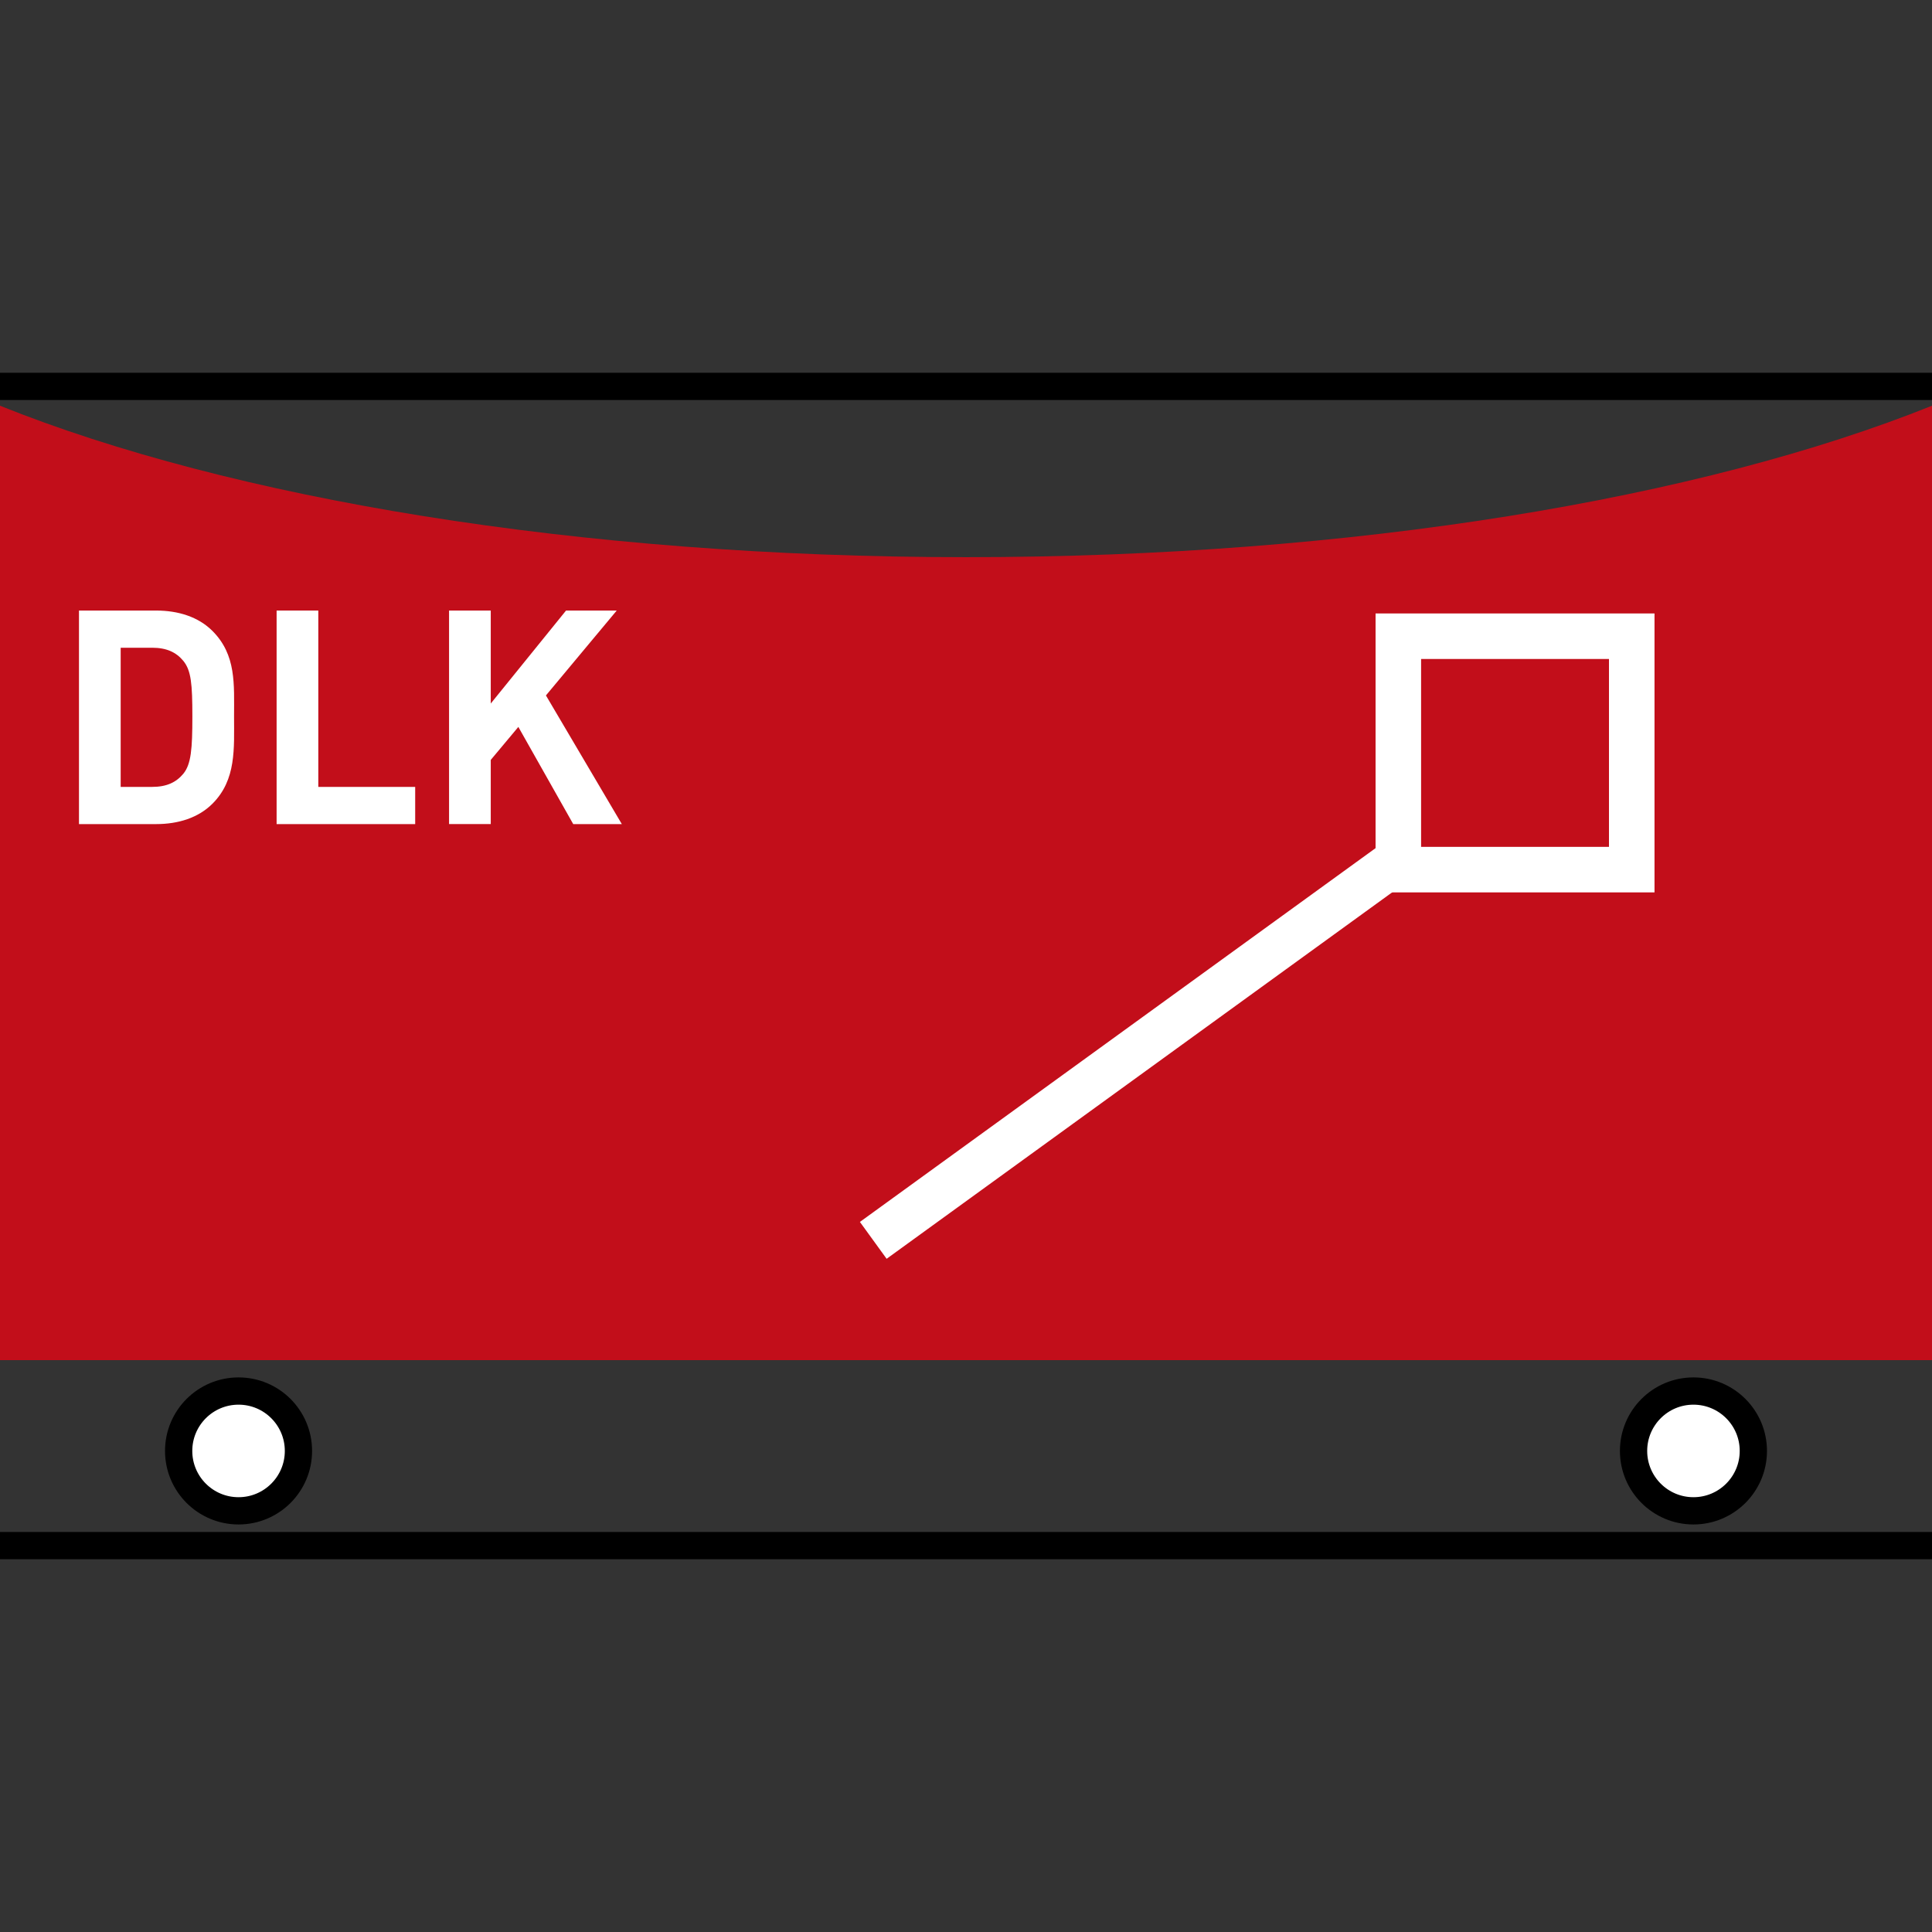 <?xml version="1.0" encoding="utf-8"?>
<!-- Generator: Adobe Illustrator 16.0.4, SVG Export Plug-In . SVG Version: 6.00 Build 0)  -->
<!DOCTYPE svg PUBLIC "-//W3C//DTD SVG 1.1//EN" "http://www.w3.org/Graphics/SVG/1.1/DTD/svg11.dtd">
<svg version="1.1" id="Ebene_1" xmlns="http://www.w3.org/2000/svg" xmlns:xlink="http://www.w3.org/1999/xlink" x="0px" y="0px"
	 width="141.732px" height="141.732px" viewBox="0 0 141.732 141.732" enable-background="new 0 0 141.732 141.732"
	 xml:space="preserve">
<rect x="0" y="0" width="141.732" height="141.732" fill="#333333" stroke="none"/>
<g>
	<defs>
		<rect id="SVGID_1_" width="141.732" height="141.732"/>
	</defs>
	<clipPath id="SVGID_2_">
		<use xlink:href="#SVGID_1_"  overflow="visible"/>
	</clipPath>
	<path clip-path="url(#SVGID_2_)" fill="#FFFFFF" d="M17.5,110.834c2.427,0,4.394-1.967,4.394-4.395
		c0-2.426-1.967-4.393-4.394-4.393s-4.394,1.967-4.394,4.393C13.106,108.868,15.073,110.834,17.5,110.834"/>
	<circle clip-path="url(#SVGID_2_)" fill="none" stroke="#000000" stroke-width="2" cx="17.5" cy="106.441" r="4.394"/>
	<path clip-path="url(#SVGID_2_)" fill="#FFFFFF" d="M124.232,110.834c2.427,0,4.394-1.967,4.394-4.395
		c0-2.426-1.967-4.393-4.394-4.393s-4.395,1.967-4.395,4.393C119.838,108.868,121.806,110.834,124.232,110.834"/>
	<circle clip-path="url(#SVGID_2_)" fill="none" stroke="#000000" stroke-width="2" cx="124.232" cy="106.441" r="4.394"/>
	<path clip-path="url(#SVGID_2_)" fill="#C20E1A" d="M0,29.764V99.78h141.732V29.764c-16.899,6.788-42.368,11.111-70.866,11.111
		C42.369,40.875,16.899,36.551,0,29.764"/>
</g>
<g>
	<path fill="#FFFFFF" d="M15.586,58.96c-1.034,1.034-2.508,1.496-4.137,1.496H5.794V44.79h5.655c1.628,0,3.103,0.462,4.137,1.497
		c1.76,1.76,1.584,3.917,1.584,6.271C17.17,54.911,17.346,57.2,15.586,58.96z M13.452,48.486c-0.528-0.638-1.232-0.968-2.289-0.968
		h-2.31v10.209h2.31c1.056,0,1.76-0.33,2.289-0.968c0.572-0.704,0.66-1.826,0.66-4.202C14.112,50.181,14.024,49.19,13.452,48.486z"
		/>
	<path fill="#FFFFFF" d="M20.292,60.456V44.79h3.059v12.938h7.107v2.729H20.292z"/>
	<path fill="#FFFFFF" d="M42.052,60.456l-4.026-7.129l-2.024,2.42v4.708h-3.059V44.79h3.059v6.821l5.523-6.821h3.718l-5.193,6.227
		l5.567,9.439H42.052z"/>
</g>
<line fill="none" stroke="#FFFFFF" stroke-width="3.34" x1="64.063" y1="90.993" x2="102.175" y2="63.367"/>
<rect x="102.582" y="46.673" fill="none" stroke="#FFFFFF" stroke-width="3.34" width="17.123" height="17.123"/>
<g>
	<defs>
		<rect id="SVGID_3_" width="141.732" height="141.732"/>
	</defs>
	<clipPath id="SVGID_4_">
		<use xlink:href="#SVGID_3_"  overflow="visible"/>
	</clipPath>
	<line clip-path="url(#SVGID_4_)" fill="none" stroke="#000000" stroke-width="2" x1="0" y1="28.346" x2="141.732" y2="28.346"/>
	<line clip-path="url(#SVGID_4_)" fill="none" stroke="#000000" stroke-width="2" x1="0" y1="113.385" x2="141.732" y2="113.385"/>
</g>
</svg>
